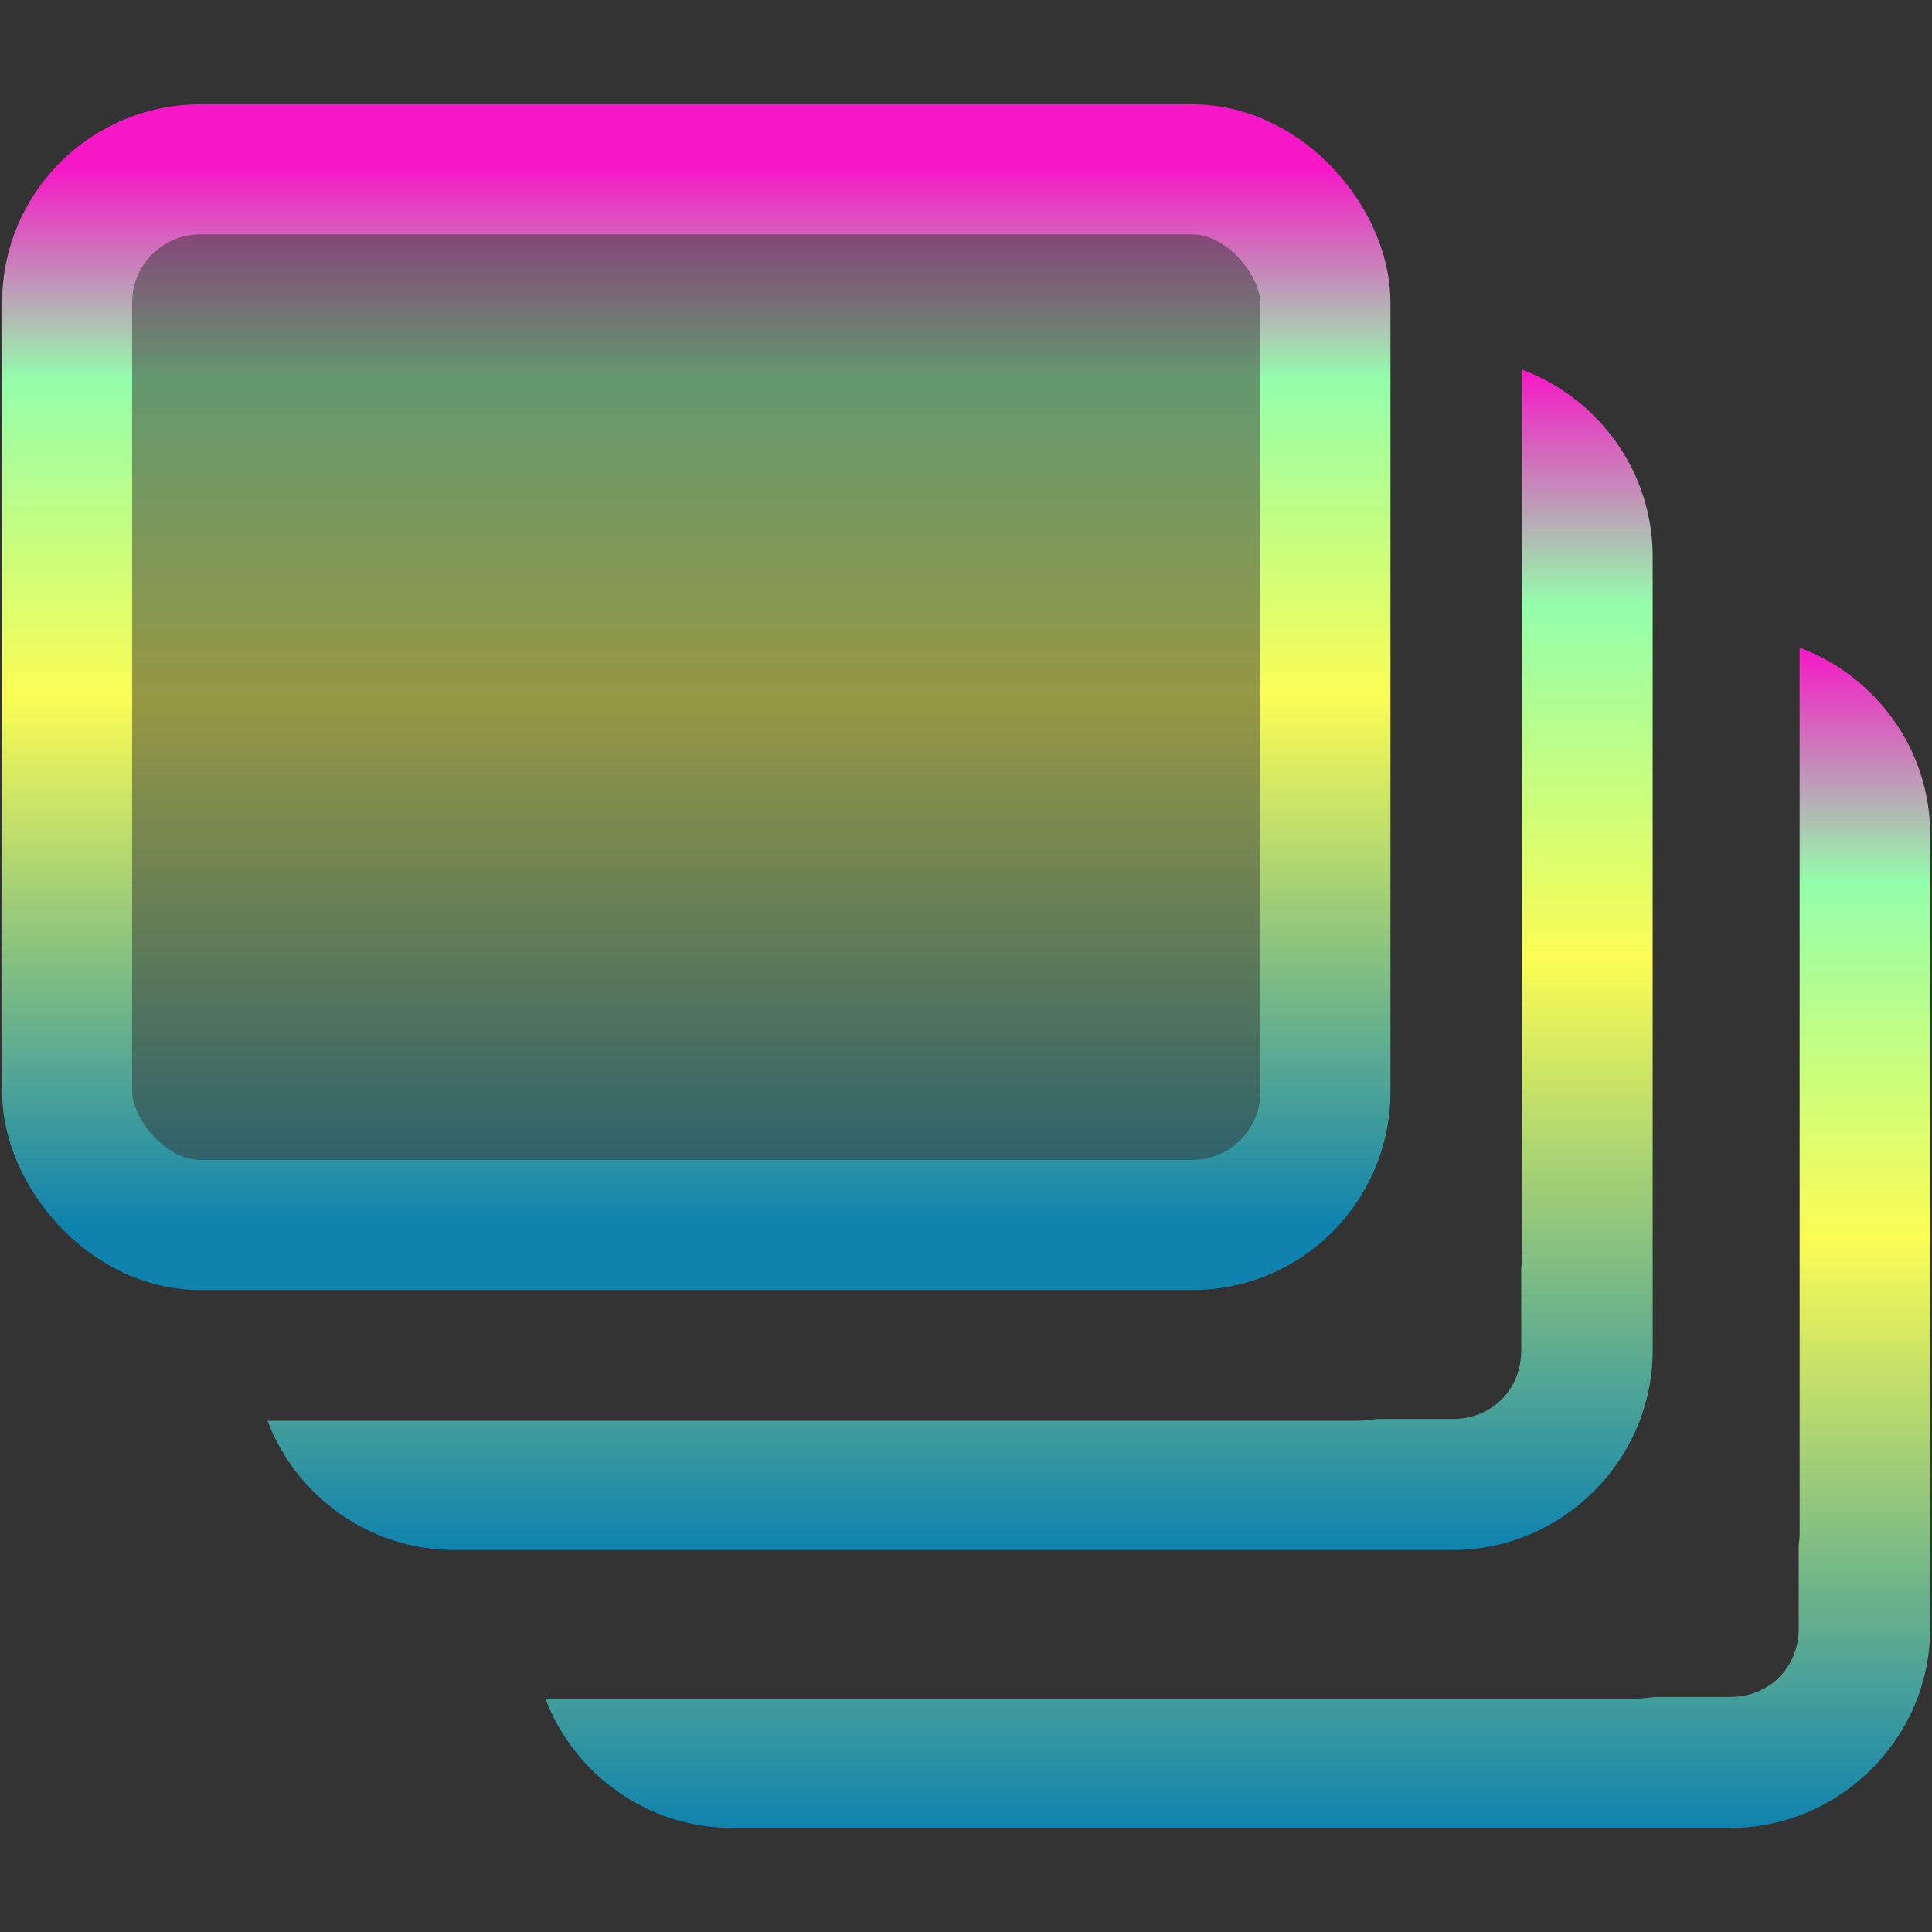 <?xml version="1.0" encoding="UTF-8" standalone="no"?>
<!-- Created with Inkscape (http://www.inkscape.org/) -->

<svg
   width="16"
   height="16"
   viewBox="0 0 4.233 4.233"
   version="1.1"
   id="goverlay"
   xml:space="preserve"
   xmlns:xlink="http://www.w3.org/1999/xlink"
   xmlns="http://www.w3.org/2000/svg"
   xmlns:svg="http://www.w3.org/2000/svg"
   xmlns:rdf="http://www.w3.org/1999/02/22-rdf-syntax-ns#"
   xmlns:cc="http://creativecommons.org/ns#"
   xmlns:dc="http://purl.org/dc/elements/1.1/">
  <rect x="0" y="0" width="4.233" height="4.233" fill="#333333" stroke="none"/>
  <defs>
    <style id="current-color-scheme" type="text/css">
      .ColorScheme-Text { color: #0abdc6; } .ColorScheme-Highlight { color:#5294e2; }
    </style>
    <linearGradient id="arrongin" x1="0%" x2="0%" y1="0%" y2="100%">
      <stop offset="0%" style="stop-color:#dd9b44; stop-opacity:1"/>
      <stop offset="100%" style="stop-color:#ad6c16; stop-opacity:1"/>
    </linearGradient>
    <linearGradient id="aurora" x1="0%" x2="0%" y1="0%" y2="100%">
      <stop offset="0%" style="stop-color:#09D4DF; stop-opacity:1"/>
      <stop offset="100%" style="stop-color:#9269F4; stop-opacity:1"/>
    </linearGradient>
    <linearGradient id="cyberneon" x1="0%" x2="0%" y1="0%" y2="100%">
      <stop offset="0" style="stop-color:#0abdc6; stop-opacity:1"/>
      <stop offset="1" style="stop-color:#ea00d9; stop-opacity:1"/>
    </linearGradient>
    <linearGradient id="fitdance" x1="0%" x2="0%" y1="0%" y2="100%">
      <stop offset="0%" style="stop-color:#1AD6AB; stop-opacity:1"/>
      <stop offset="100%" style="stop-color:#329DB6; stop-opacity:1"/>
    </linearGradient>
    <linearGradient id="oomox" x1="0%" x2="0%" y1="0%" y2="100%">
      <stop offset="0%" style="stop-color:#0abdc6; stop-opacity:1"/>
      <stop offset="100%" style="stop-color:#b800ff; stop-opacity:1"/>
    </linearGradient>
    <linearGradient id="rainblue" x1="0%" x2="0%" y1="0%" y2="100%">
      <stop offset="0%" style="stop-color:#00F260; stop-opacity:1"/>
      <stop offset="100%" style="stop-color:#0575E6; stop-opacity:1"/>
    </linearGradient>
    <linearGradient id="sunrise" x1="0%" x2="0%" y1="0%" y2="100%">
      <stop offset="0%" style="stop-color: #FF8501; stop-opacity:1"/>
      <stop offset="100%" style="stop-color: #FFCB01; stop-opacity:1"/>
    </linearGradient>
    <linearGradient id="telinkrin" x1="0%" x2="0%" y1="0%" y2="100%">
      <stop offset="0%" style="stop-color: #b2ced6; stop-opacity:1"/>
      <stop offset="100%" style="stop-color: #6da5b7; stop-opacity:1"/>
    </linearGradient>
    <linearGradient id="60spsycho" x1="0%" x2="0%" y1="0%" y2="100%">
      <stop offset="0%" style="stop-color: #df5940; stop-opacity:1"/>
      <stop offset="25%" style="stop-color: #d8d15f; stop-opacity:1"/>
      <stop offset="50%" style="stop-color: #e9882a; stop-opacity:1"/>
      <stop offset="100%" style="stop-color: #279362; stop-opacity:1"/>
    </linearGradient>
    <linearGradient id="90ssummer" x1="0%" x2="0%" y1="0%" y2="100%">
      <stop offset="0%" style="stop-color: #f618c7; stop-opacity:1"/>
      <stop offset="20%" style="stop-color: #94ffab; stop-opacity:1"/>
      <stop offset="50%" style="stop-color: #fbfd54; stop-opacity:1"/>
      <stop offset="100%" style="stop-color: #0f83ae; stop-opacity:1"/>
    </linearGradient>
  </defs>
    <path
   id="path_bottom"
   class="ColorScheme-Text"
   style="fill:url(#90ssummer);-inkscape-stroke:none;paint-order:markers fill stroke"
   d="m 3.943,1.419 v 1.939 c 0,0.01 -8.418e-4,0.019 -0.002,0.028 v 0.182 c 0,0.086 -0.065,0.15 -0.15,0.15 H 3.626 c -0.016,0.002 -0.032,0.004 -0.048,0.004 h -2.383 c 0.063,0.165 0.223,0.283 0.409,0.283 h 2.187 c 0.24,0 0.438,-0.197 0.438,-0.437 V 1.828 c 0,-0.187 -0.12,-0.347 -0.286,-0.409 z" />
    <path
   id="path_middle"
   class="ColorScheme-Text"
   style="fill:url(#90ssummer);-inkscape-stroke:none;paint-order:markers fill stroke"
   d="M 3.335,0.81 V 2.749 c 0,0.01 -8.418e-4,0.019 -0.002,0.028 v 0.182 c 0,0.086 -0.065,0.15 -0.15,0.15 H 3.018 c -0.016,0.002 -0.032,0.004 -0.048,0.004 H 0.586 c 0.063,0.165 0.223,0.283 0.409,0.283 H 3.183 c 0.24,0 0.438,-0.197 0.438,-0.437 V 1.219 c 0,-0.187 -0.12,-0.347 -0.286,-0.409 z" />
    <rect
   style="display:inline;fill:url(#90ssummer);fill-opacity:0.5;stroke:url(#90ssummer);stroke-width:0.285;stroke-opacity:1;paint-order:markers fill stroke"
   id="rect1"
   class="ColorScheme-Text"
   width="2.757"
   height="2.313"
   x="0.147"
   y="0.371"
   ry="0.292" />
</svg>

